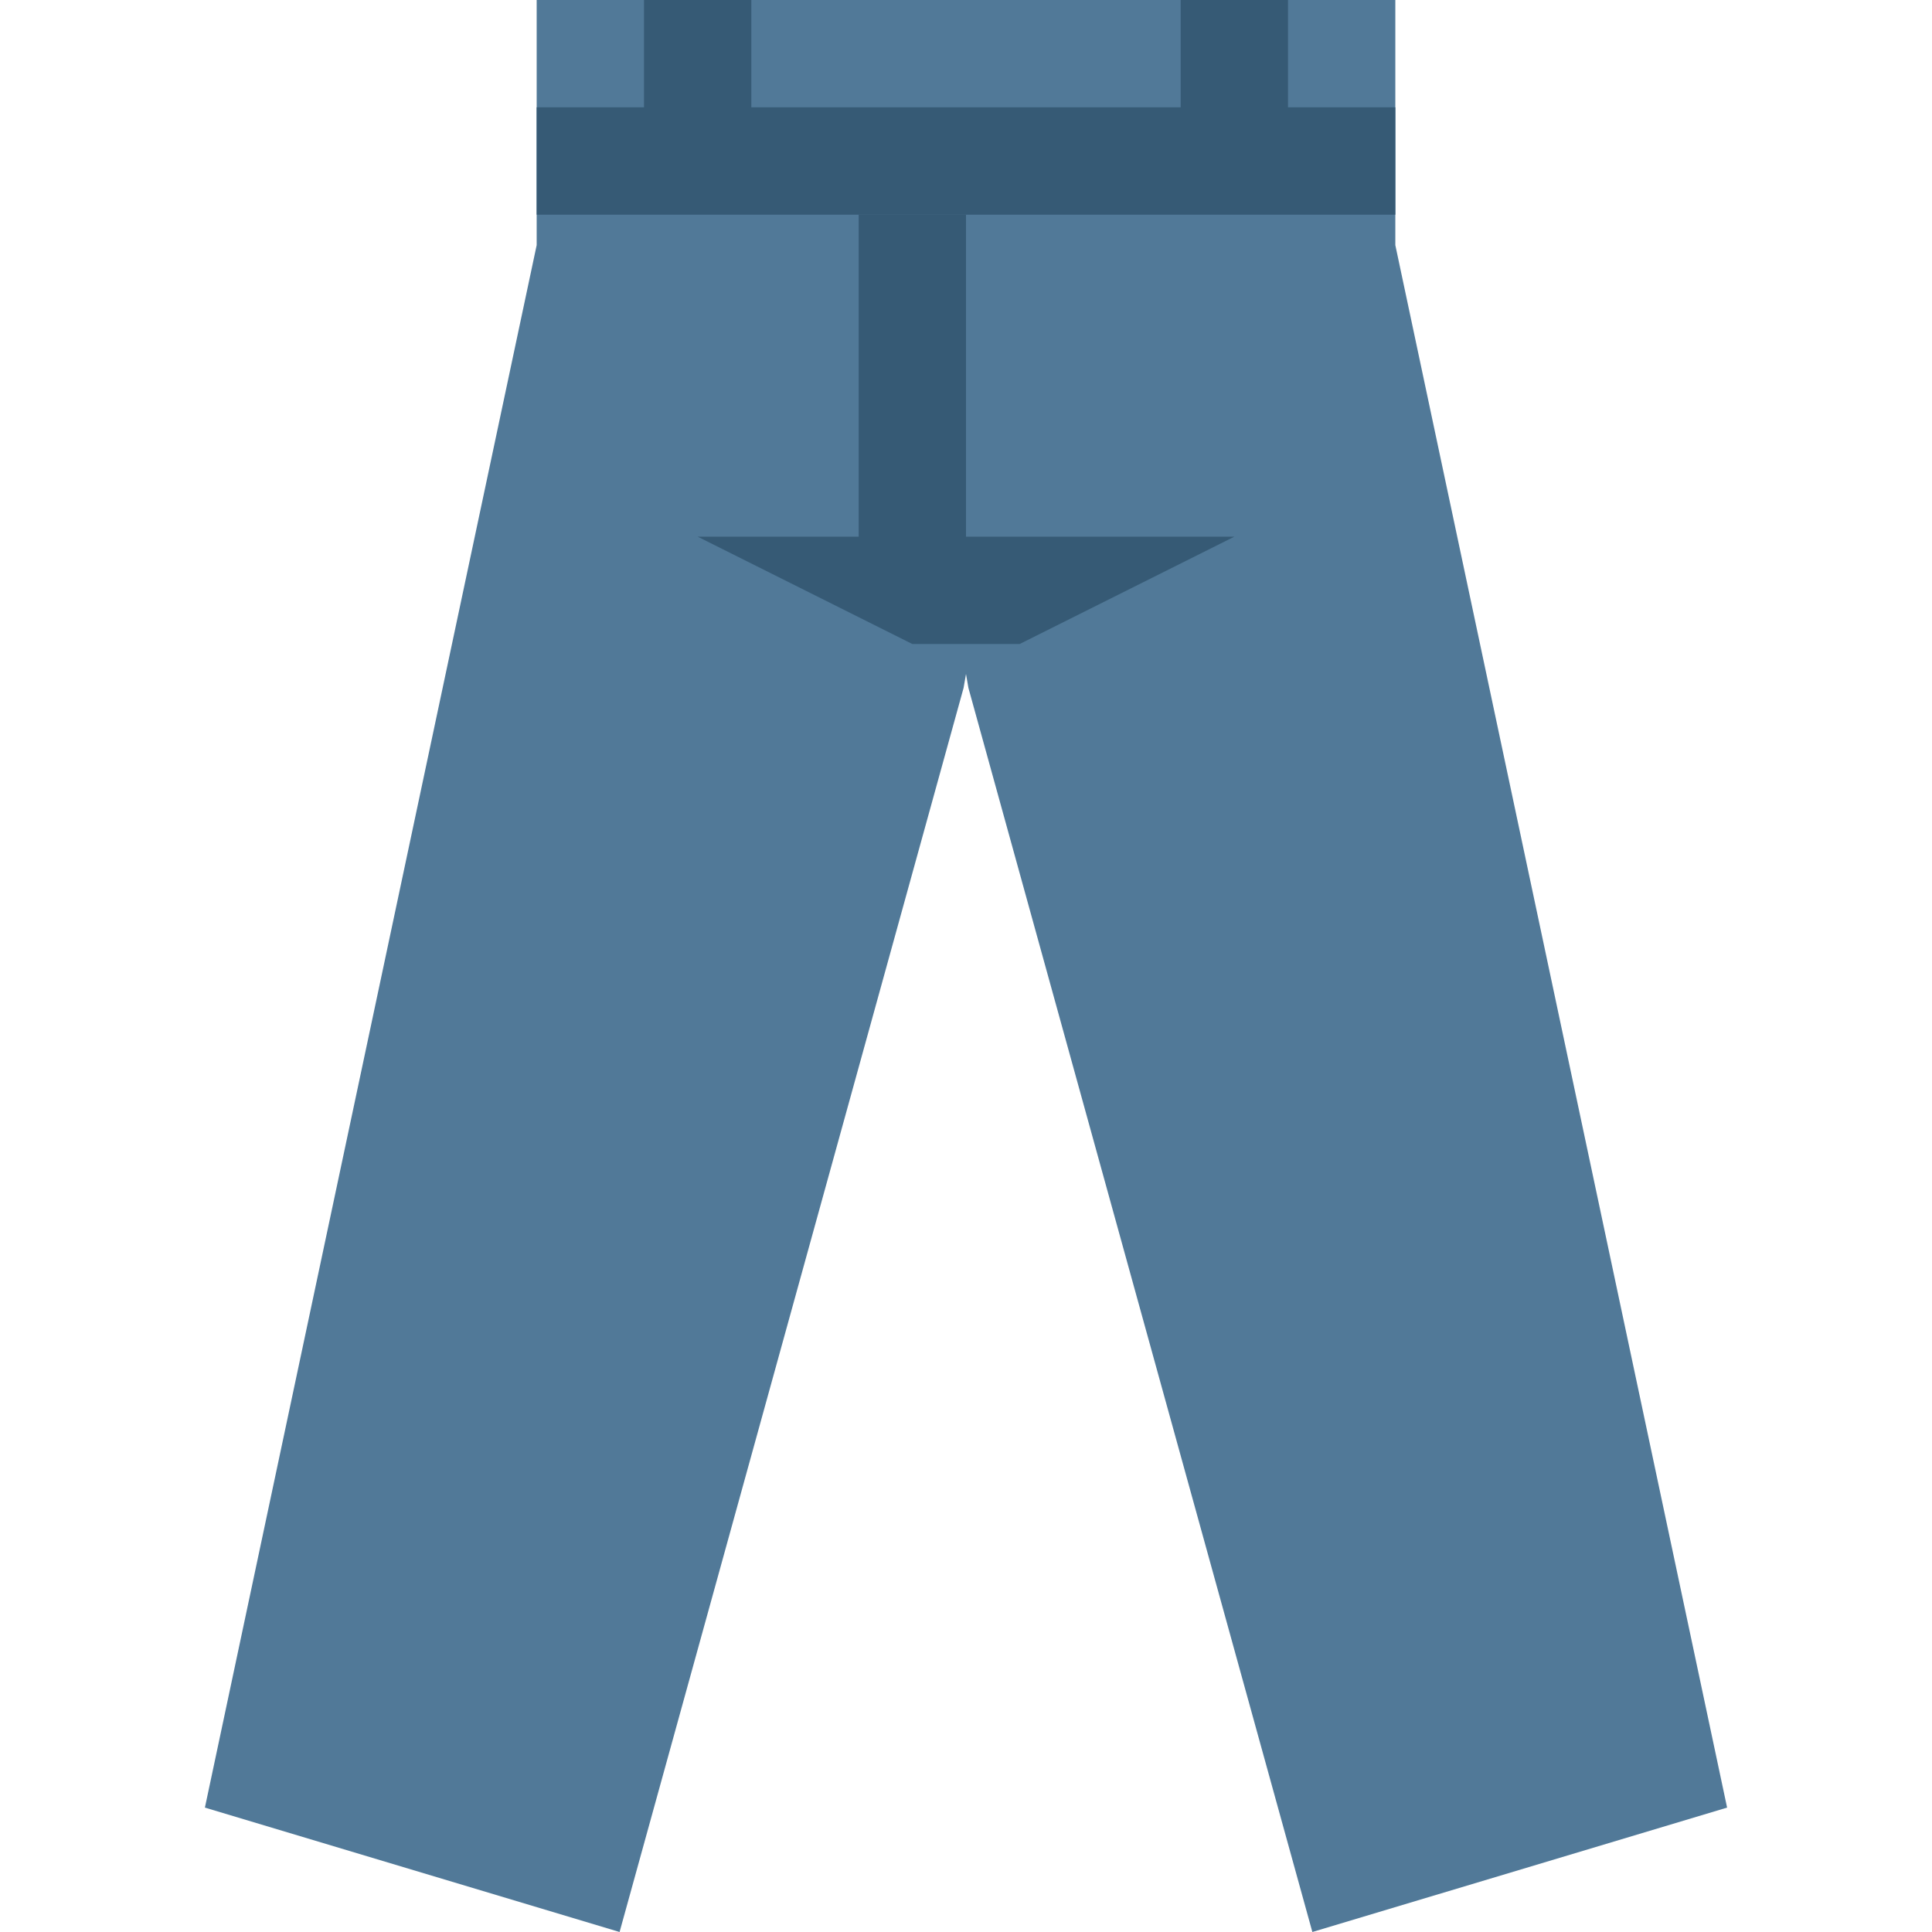 <ns0:svg xmlns:ns0="http://www.w3.org/2000/svg" viewBox="0 0 36 36"><ns0:path fill="#517998" d="M20.182 0H10v4.568L3.818 33.682 11.545 36l6.41-23.182z" /><ns0:path fill="#517998" d="M15.818 0H26v4.568l6.182 29.114L24.454 36l-6.409-23.182z" /><ns0:path fill="#365a75" d="M10 2h16v2H10zm9 10h-2l-4-2h10z" /><ns0:path fill="#365a75" d="M12 0h2v3h-2zm10 0h2v3h-2zm-6 4h2v7h-2z" /></ns0:svg>